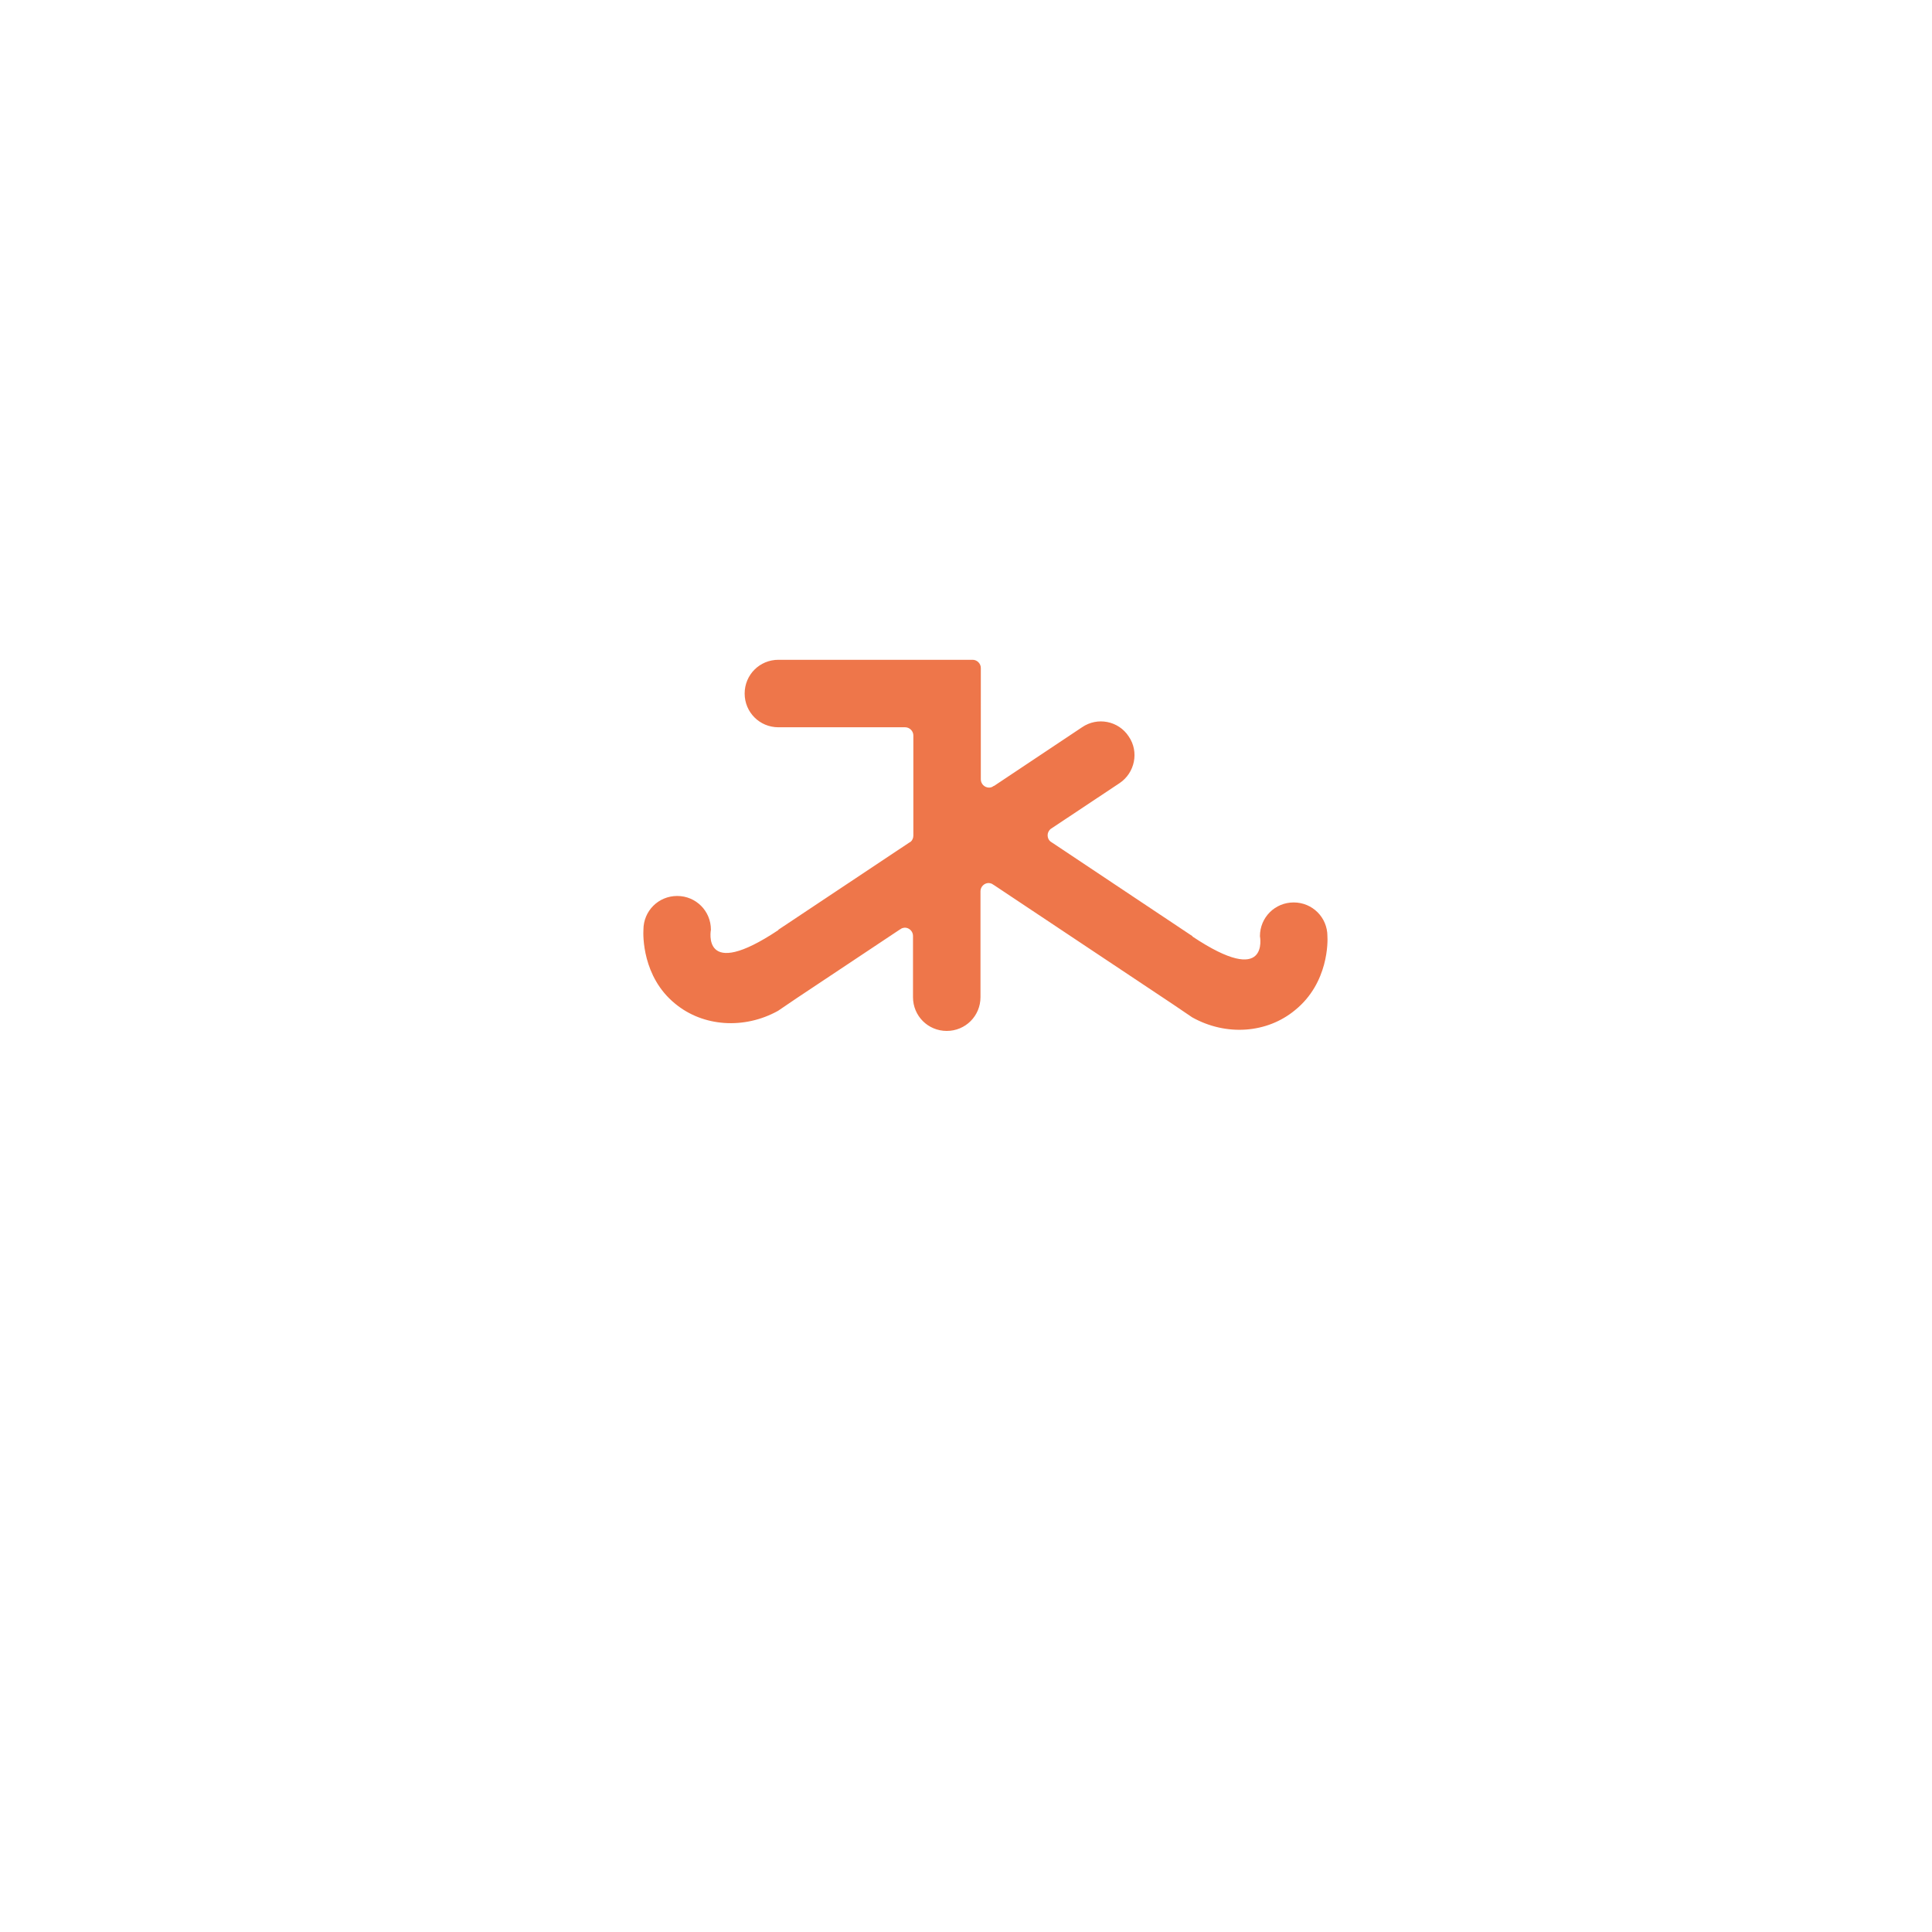 <?xml version="1.0" encoding="utf-8"?>
<!-- Generator: Adobe Illustrator 25.2.2, SVG Export Plug-In . SVG Version: 6.00 Build 0)  -->
<!DOCTYPE svg PUBLIC "-//W3C//DTD SVG 1.1//EN" "http://www.w3.org/Graphics/SVG/1.1/DTD/svg11.dtd">
<svg version="1.1" id="Livello_4" xmlns:x="http://ns.adobe.com/Extensibility/1.0/" xmlns:i="http://ns.adobe.com/AdobeIllustrator/10.0/" xmlns:graph="http://ns.adobe.com/Graphs/1.0/"
	 xmlns="http://www.w3.org/2000/svg" xmlns:xlink="http://www.w3.org/1999/xlink" x="0px" y="0px" viewBox="0 0 566.9 566.9"
	 style="enable-background:new 0 0 566.9 566.9;" xml:space="preserve">
<style type="text/css">
	.Ombra_x0020_esterna{fill:none;}
	.Angoli_x0020_arrotondati_x0020_2_x0020_pt{fill:#FFFFFF;stroke:#000000;stroke-miterlimit:10;}
	.Riflessione_x0020_X_x0020_dinamica{fill:none;}
	.Smusso_x0020_morbido{fill:url(#SVGID_1_);}
	.Crepuscolo{fill:#FFFFFF;}
	.Fogliame_GS{fill:#FFDD00;}
	.Pompadour_GS{fill-rule:evenodd;clip-rule:evenodd;fill:#51AEE2;}
	.st0{fill:#EE764A;}
</style>
<linearGradient id="SVGID_1_" gradientUnits="userSpaceOnUse" x1="0" y1="0" x2="0.707" y2="0.707">
	<stop  offset="0" style="stop-color:#E6E6EB"/>
	<stop  offset="0.174" style="stop-color:#E2E2E6"/>
	<stop  offset="0.352" style="stop-color:#D5D4D8"/>
	<stop  offset="0.532" style="stop-color:#C0BFC2"/>
	<stop  offset="0.714" style="stop-color:#A4A2A4"/>
	<stop  offset="0.895" style="stop-color:#828282"/>
	<stop  offset="1" style="stop-color:#6B6E6E"/>
</linearGradient>
<path class="st0" d="M389.5,274.7c0-5.5-4.4-9.9-9.9-9.9c-5.5,0-9.9,4.4-9.9,9.9c0,0,3,15.3-19.8,0.1v-0.1l-41.1-27.4l-0.6-0.4
	c-0.5-0.4-0.8-1.1-0.8-1.8s0.3-1.3,0.8-1.8l0.6-0.4l19.7-13.1l0,0c4.5-3,5.8-9.2,2.7-13.7c-3-4.6-9.2-5.8-13.7-2.7l0,0l-25.8,17.2
	l-0.1,0l-0.3,0.2l0,0c-0.3,0.2-0.7,0.3-1.1,0.3c-1.3,0-2.4-1.1-2.4-2.4v-15.4V196c0-1.3-1.1-2.4-2.4-2.4h-57c-5.5,0-9.9,4.4-9.9,9.9
	c0,5.5,4.4,9.9,9.9,9.9h37.2c1.3,0,2.4,1.1,2.4,2.4v0v8.1v21.3c0,0.7-0.3,1.4-0.8,1.8l-0.5,0.3l-38.3,25.5v0.1
	c-22.8,15.2-19.8-0.1-19.8-0.1c0-5.5-4.4-9.9-9.9-9.9c-5.5,0-9.9,4.4-9.9,9.9h0c-0.1,1.5-0.4,13.8,9.3,21.7
	c8.2,6.8,20.3,7.6,30.2,2.1l5.6-3.8l29.9-19.9l0,0l0.8-0.5c0.3-0.1,0.6-0.2,0.9-0.2c1.3,0,2.4,1.1,2.4,2.4v0v0.1v17.9
	c0,5.5,4.4,9.9,9.9,9.9c5.5,0,9.9-4.4,9.9-9.9v-31.1c0-1.3,1.1-2.4,2.4-2.4c0.3,0,0.6,0.1,0.9,0.2l0.8,0.5l0,0l52.4,34.9l5.6,3.8v0
	c10,5.6,22,4.7,30.2-2.1C389.9,288.4,389.6,276.1,389.5,274.7L389.5,274.7z"/>
<g>
</g>
<g>
</g>
<g>
</g>
<g>
</g>
<g>
</g>
<g>
</g>
</svg>
